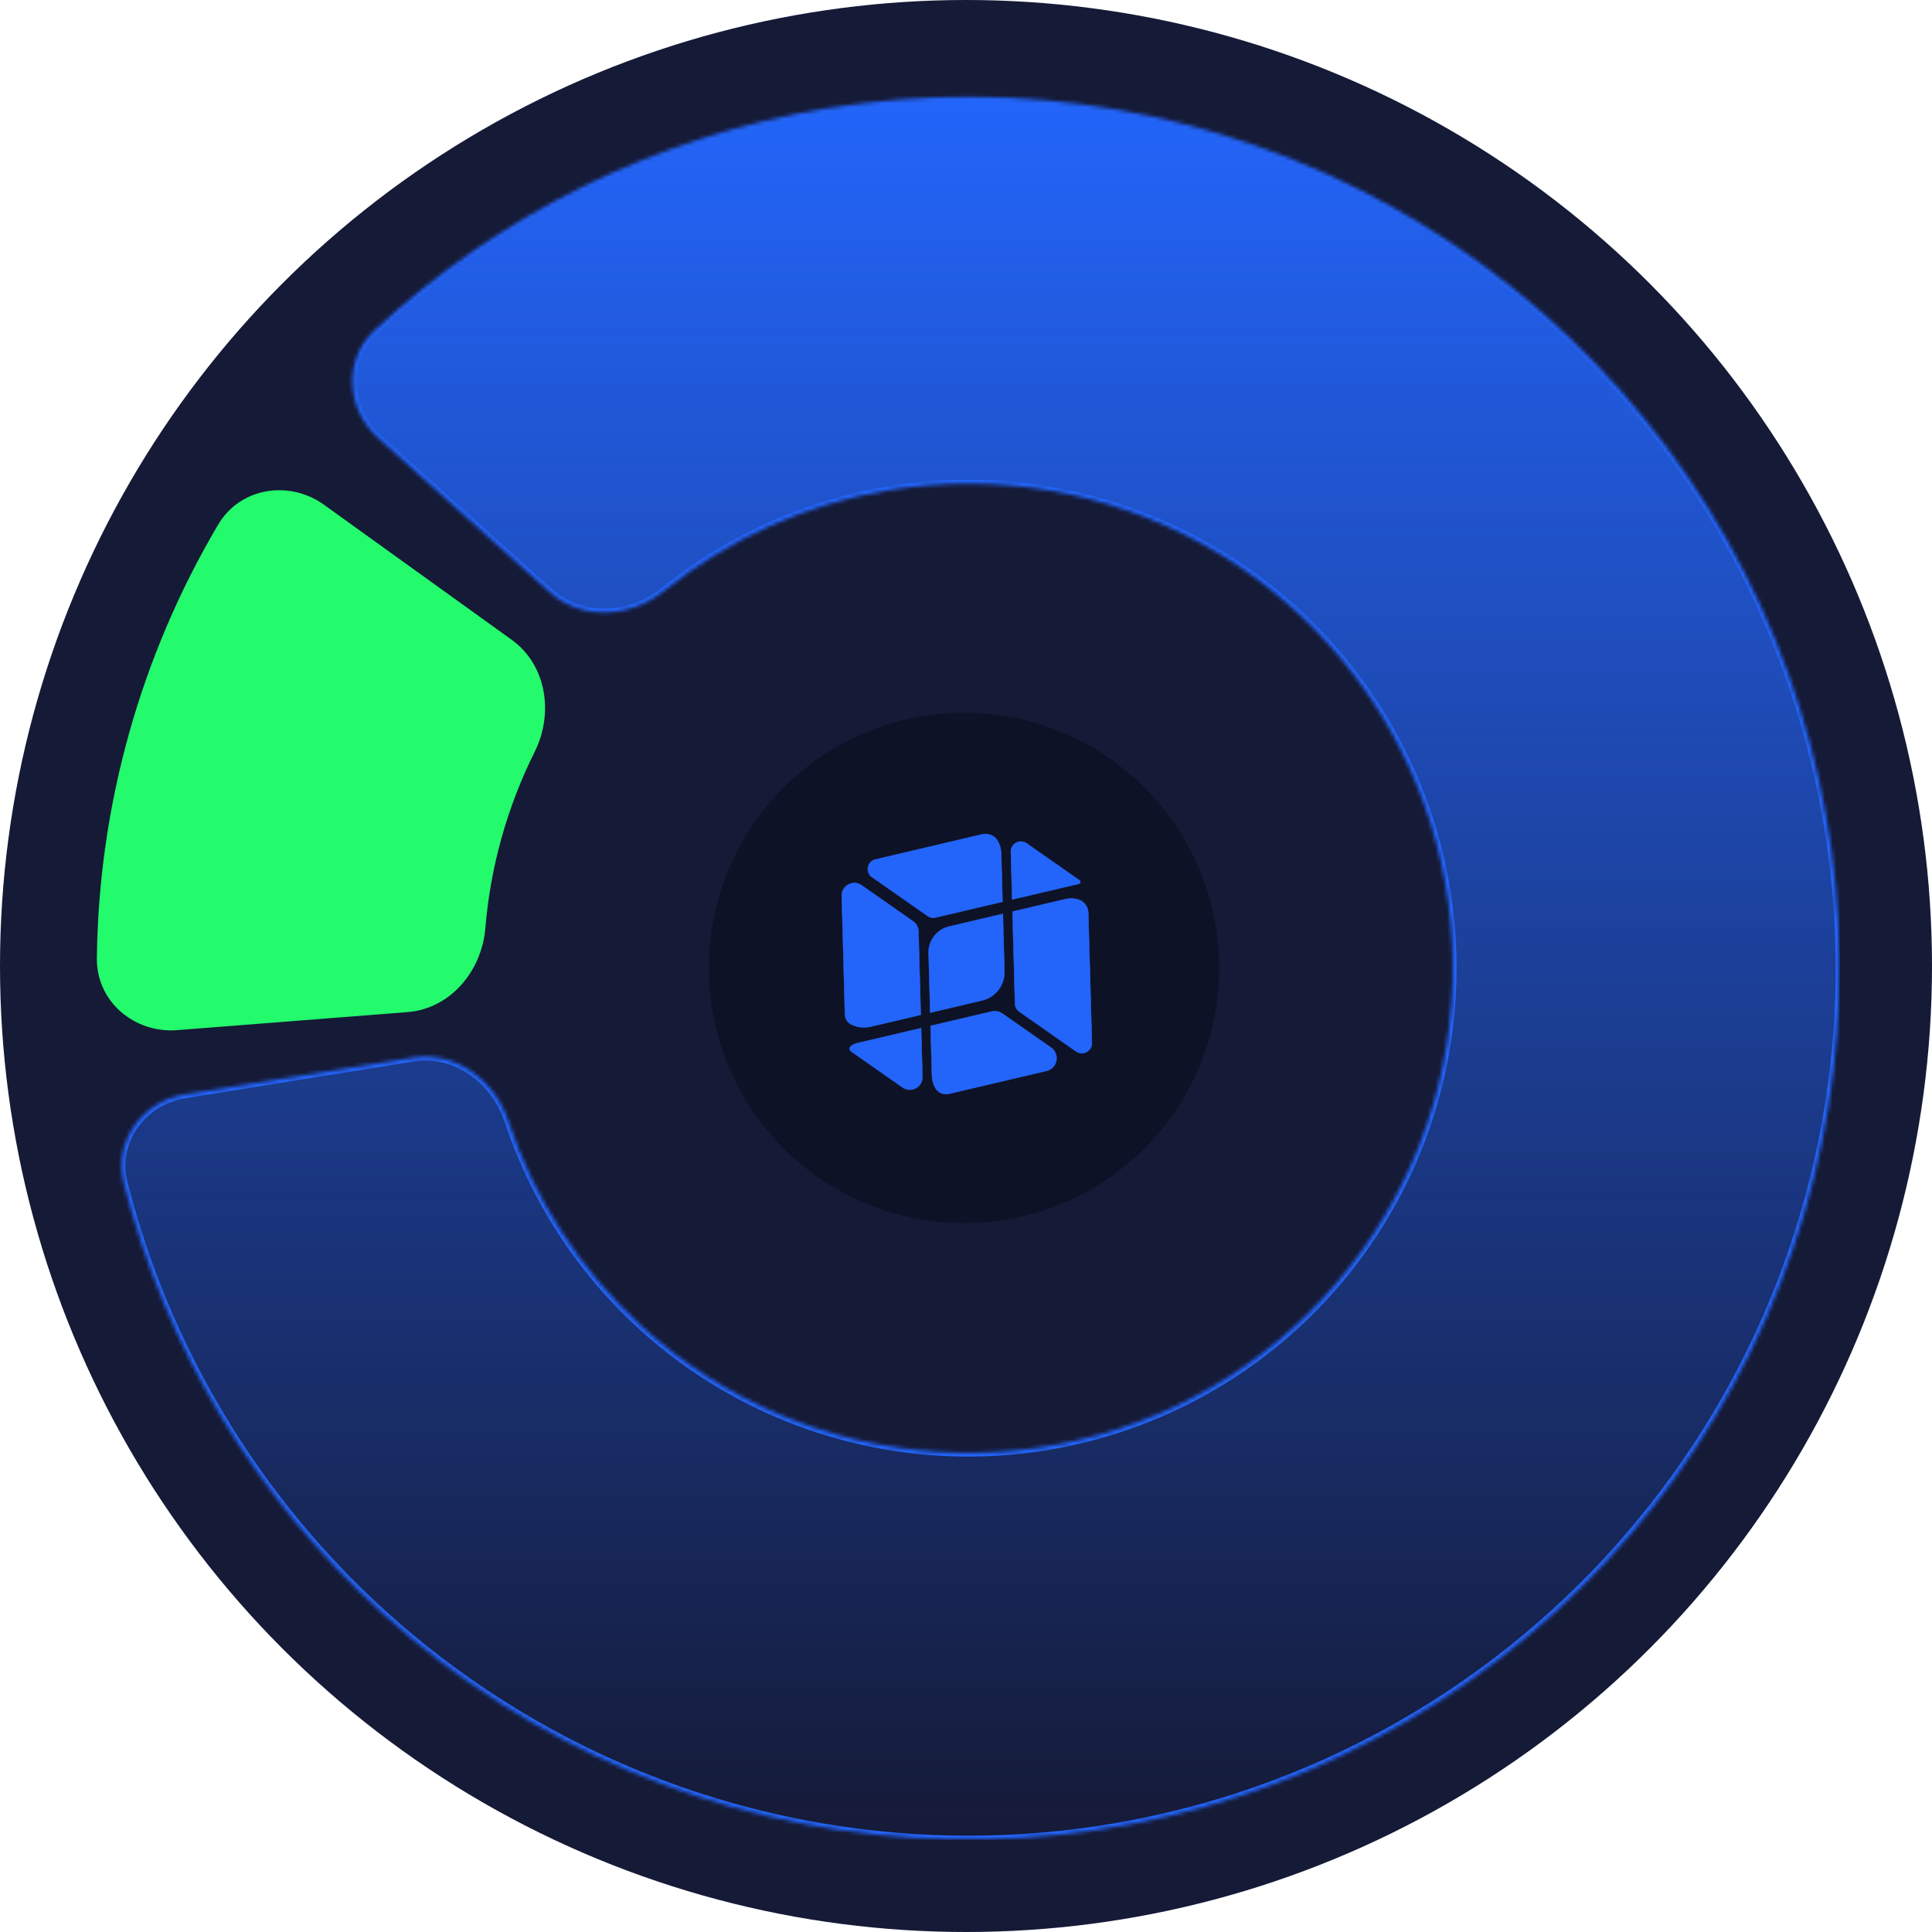 <svg width="496" height="496" viewBox="0 0 496 496" fill="none" xmlns="http://www.w3.org/2000/svg">
<circle cx="248" cy="248" r="248" fill="#151A37"/>
<g clip-path="url(#clip0_134_2167)">
<mask id="path-2-inside-1_134_2167" fill="white">
<path d="M47.449 280.96C36.544 282.716 29.038 293.013 31.762 303.718C42.548 346.121 65.581 384.587 98.191 414.194C135.755 448.298 183.796 468.621 234.43 471.826C285.065 475.032 335.285 460.931 376.85 431.836C418.415 402.742 448.856 360.382 463.177 311.71C477.498 263.037 474.848 210.942 455.663 163.973C436.478 117.004 401.897 77.952 357.595 53.224C313.293 28.497 261.901 19.563 211.853 27.889C168.404 35.118 128.209 54.981 96.178 84.785C88.091 92.31 88.824 105.031 97.04 112.413L141.165 152.062C149.381 159.444 161.943 158.616 170.545 151.688C187.121 138.339 206.939 129.393 228.152 125.864C255.98 121.235 284.555 126.202 309.188 139.951C333.821 153.7 353.049 175.414 363.716 201.53C374.384 227.645 375.857 256.612 367.894 283.675C359.931 310.738 343.006 334.291 319.895 350.468C296.783 366.645 268.86 374.486 240.706 372.703C212.552 370.921 185.84 359.621 164.954 340.659C149.032 326.203 137.216 307.95 130.512 287.751C127.032 277.268 116.92 269.769 106.015 271.526L47.449 280.96Z"/>
</mask>
<path d="M47.449 280.96C36.544 282.716 29.038 293.013 31.762 303.718C42.548 346.121 65.581 384.587 98.191 414.194C135.755 448.298 183.796 468.621 234.43 471.826C285.065 475.032 335.285 460.931 376.85 431.836C418.415 402.742 448.856 360.382 463.177 311.71C477.498 263.037 474.848 210.942 455.663 163.973C436.478 117.004 401.897 77.952 357.595 53.224C313.293 28.497 261.901 19.563 211.853 27.889C168.404 35.118 128.209 54.981 96.178 84.785C88.091 92.31 88.824 105.031 97.04 112.413L141.165 152.062C149.381 159.444 161.943 158.616 170.545 151.688C187.121 138.339 206.939 129.393 228.152 125.864C255.98 121.235 284.555 126.202 309.188 139.951C333.821 153.7 353.049 175.414 363.716 201.53C374.384 227.645 375.857 256.612 367.894 283.675C359.931 310.738 343.006 334.291 319.895 350.468C296.783 366.645 268.86 374.486 240.706 372.703C212.552 370.921 185.84 359.621 164.954 340.659C149.032 326.203 137.216 307.95 130.512 287.751C127.032 277.268 116.92 269.769 106.015 271.526L47.449 280.96Z" fill="url(#paint0_linear_134_2167)" stroke="#2365FA" stroke-width="2" mask="url(#path-2-inside-1_134_2167)"/>
<path d="M83.202 129.602C74.235 123.151 61.651 125.151 56.027 134.658C36.059 168.409 25.312 206.83 24.87 246.044C24.746 257.089 34.466 265.327 45.478 264.465L104.619 259.835C115.631 258.973 123.69 249.303 124.602 238.295C125.908 222.54 130.206 207.173 137.265 193.027C142.196 183.144 140.323 170.695 131.357 164.245L83.202 129.602Z" fill="#23FA6C"/>
<circle cx="247.5" cy="248.5" r="65.5" fill="#0E1226"/>
<g clip-path="url(#clip1_134_2167)">
<path d="M257.861 249.401C257.961 252.923 255.564 256.029 252.133 256.836L238.819 259.966L238.403 244.697C238.32 241.458 240.518 238.61 243.665 237.869L257.462 234.622L257.861 249.401Z" fill="#2365FA" stroke="#2365FA" stroke-width="0.115" stroke-miterlimit="10"/>
<path d="M257.37 231.5L240.184 235.547C239.485 235.713 238.752 235.572 238.161 235.164L223.874 225.172C222.092 223.923 222.626 221.142 224.749 220.651L252.143 214.203C253.827 213.806 255.566 214.628 256.315 216.187C256.751 217.095 257.009 218.111 257.037 219.194L257.37 231.499L257.37 231.5Z" fill="#2365FA" stroke="#2365FA" stroke-width="0.115" stroke-miterlimit="10"/>
<path d="M236.379 260.541L223.549 263.564C221.763 263.983 220 263.724 218.508 262.975C217.562 262.5 216.96 261.537 216.931 260.479L216.106 230.018C216.03 227.361 219.011 225.763 221.185 227.279L234.424 236.538C235.265 237.129 235.772 238.078 235.797 239.102L236.38 260.541H236.379Z" fill="#2365FA" stroke="#2365FA" stroke-width="0.115" stroke-miterlimit="10"/>
<path d="M268.685 274.913L243.597 280.812C242.223 281.135 240.8 280.507 240.112 279.274C239.599 278.354 239.292 277.293 239.261 276.144L238.911 263.38L254.639 259.676C255.555 259.46 256.529 259.651 257.303 260.192L269.834 268.96C272.182 270.6 271.483 274.255 268.685 274.914V274.913Z" fill="#2365FA" stroke="#2365FA" stroke-width="0.115" stroke-miterlimit="10"/>
<path d="M236.813 276.445C236.888 279.092 233.907 280.7 231.734 279.176L218.496 269.917C218.496 269.917 218.491 269.914 218.488 269.912C218.081 269.62 218.039 269.022 218.399 268.673C218.803 268.282 219.323 267.987 219.944 267.844L236.471 263.956L236.813 276.446V276.445Z" fill="#2365FA" stroke="#2365FA" stroke-width="0.115" stroke-miterlimit="10"/>
<path d="M277.136 226.01C277.484 226.253 277.385 226.798 276.971 226.893C276.968 226.893 276.965 226.894 276.962 226.895L259.859 230.917L259.526 218.703C259.468 216.588 261.833 215.314 263.564 216.521L277.136 226.01Z" fill="#2365FA" stroke="#2365FA" stroke-width="0.115" stroke-miterlimit="10"/>
<path d="M280.309 267.743C280.367 269.859 277.994 271.132 276.262 269.917L261.683 259.717C261.017 259.251 260.609 258.494 260.584 257.678L259.943 234.04L273.456 230.859C274.508 230.613 275.551 230.622 276.526 230.844C278.169 231.217 279.347 232.661 279.392 234.345L280.309 267.743Z" fill="#2365FA" stroke="#2365FA" stroke-width="0.115" stroke-miterlimit="10"/>
</g>
</g>
<defs>
<linearGradient id="paint0_linear_134_2167" x1="248.565" y1="24.856" x2="248.565" y2="472.273" gradientUnits="userSpaceOnUse">
<stop stop-color="#2365FA"/>
<stop offset="1" stop-color="#2365FA" stop-opacity="0"/>
</linearGradient>
<clipPath id="clip0_134_2167">
<rect width="448.648" height="448.648" fill="white" transform="translate(23.727 23.727)"/>
</clipPath>
<clipPath id="clip1_134_2167">
<rect width="64.413" height="67" fill="white" transform="translate(216 214)"/>
</clipPath>
</defs>
</svg>

